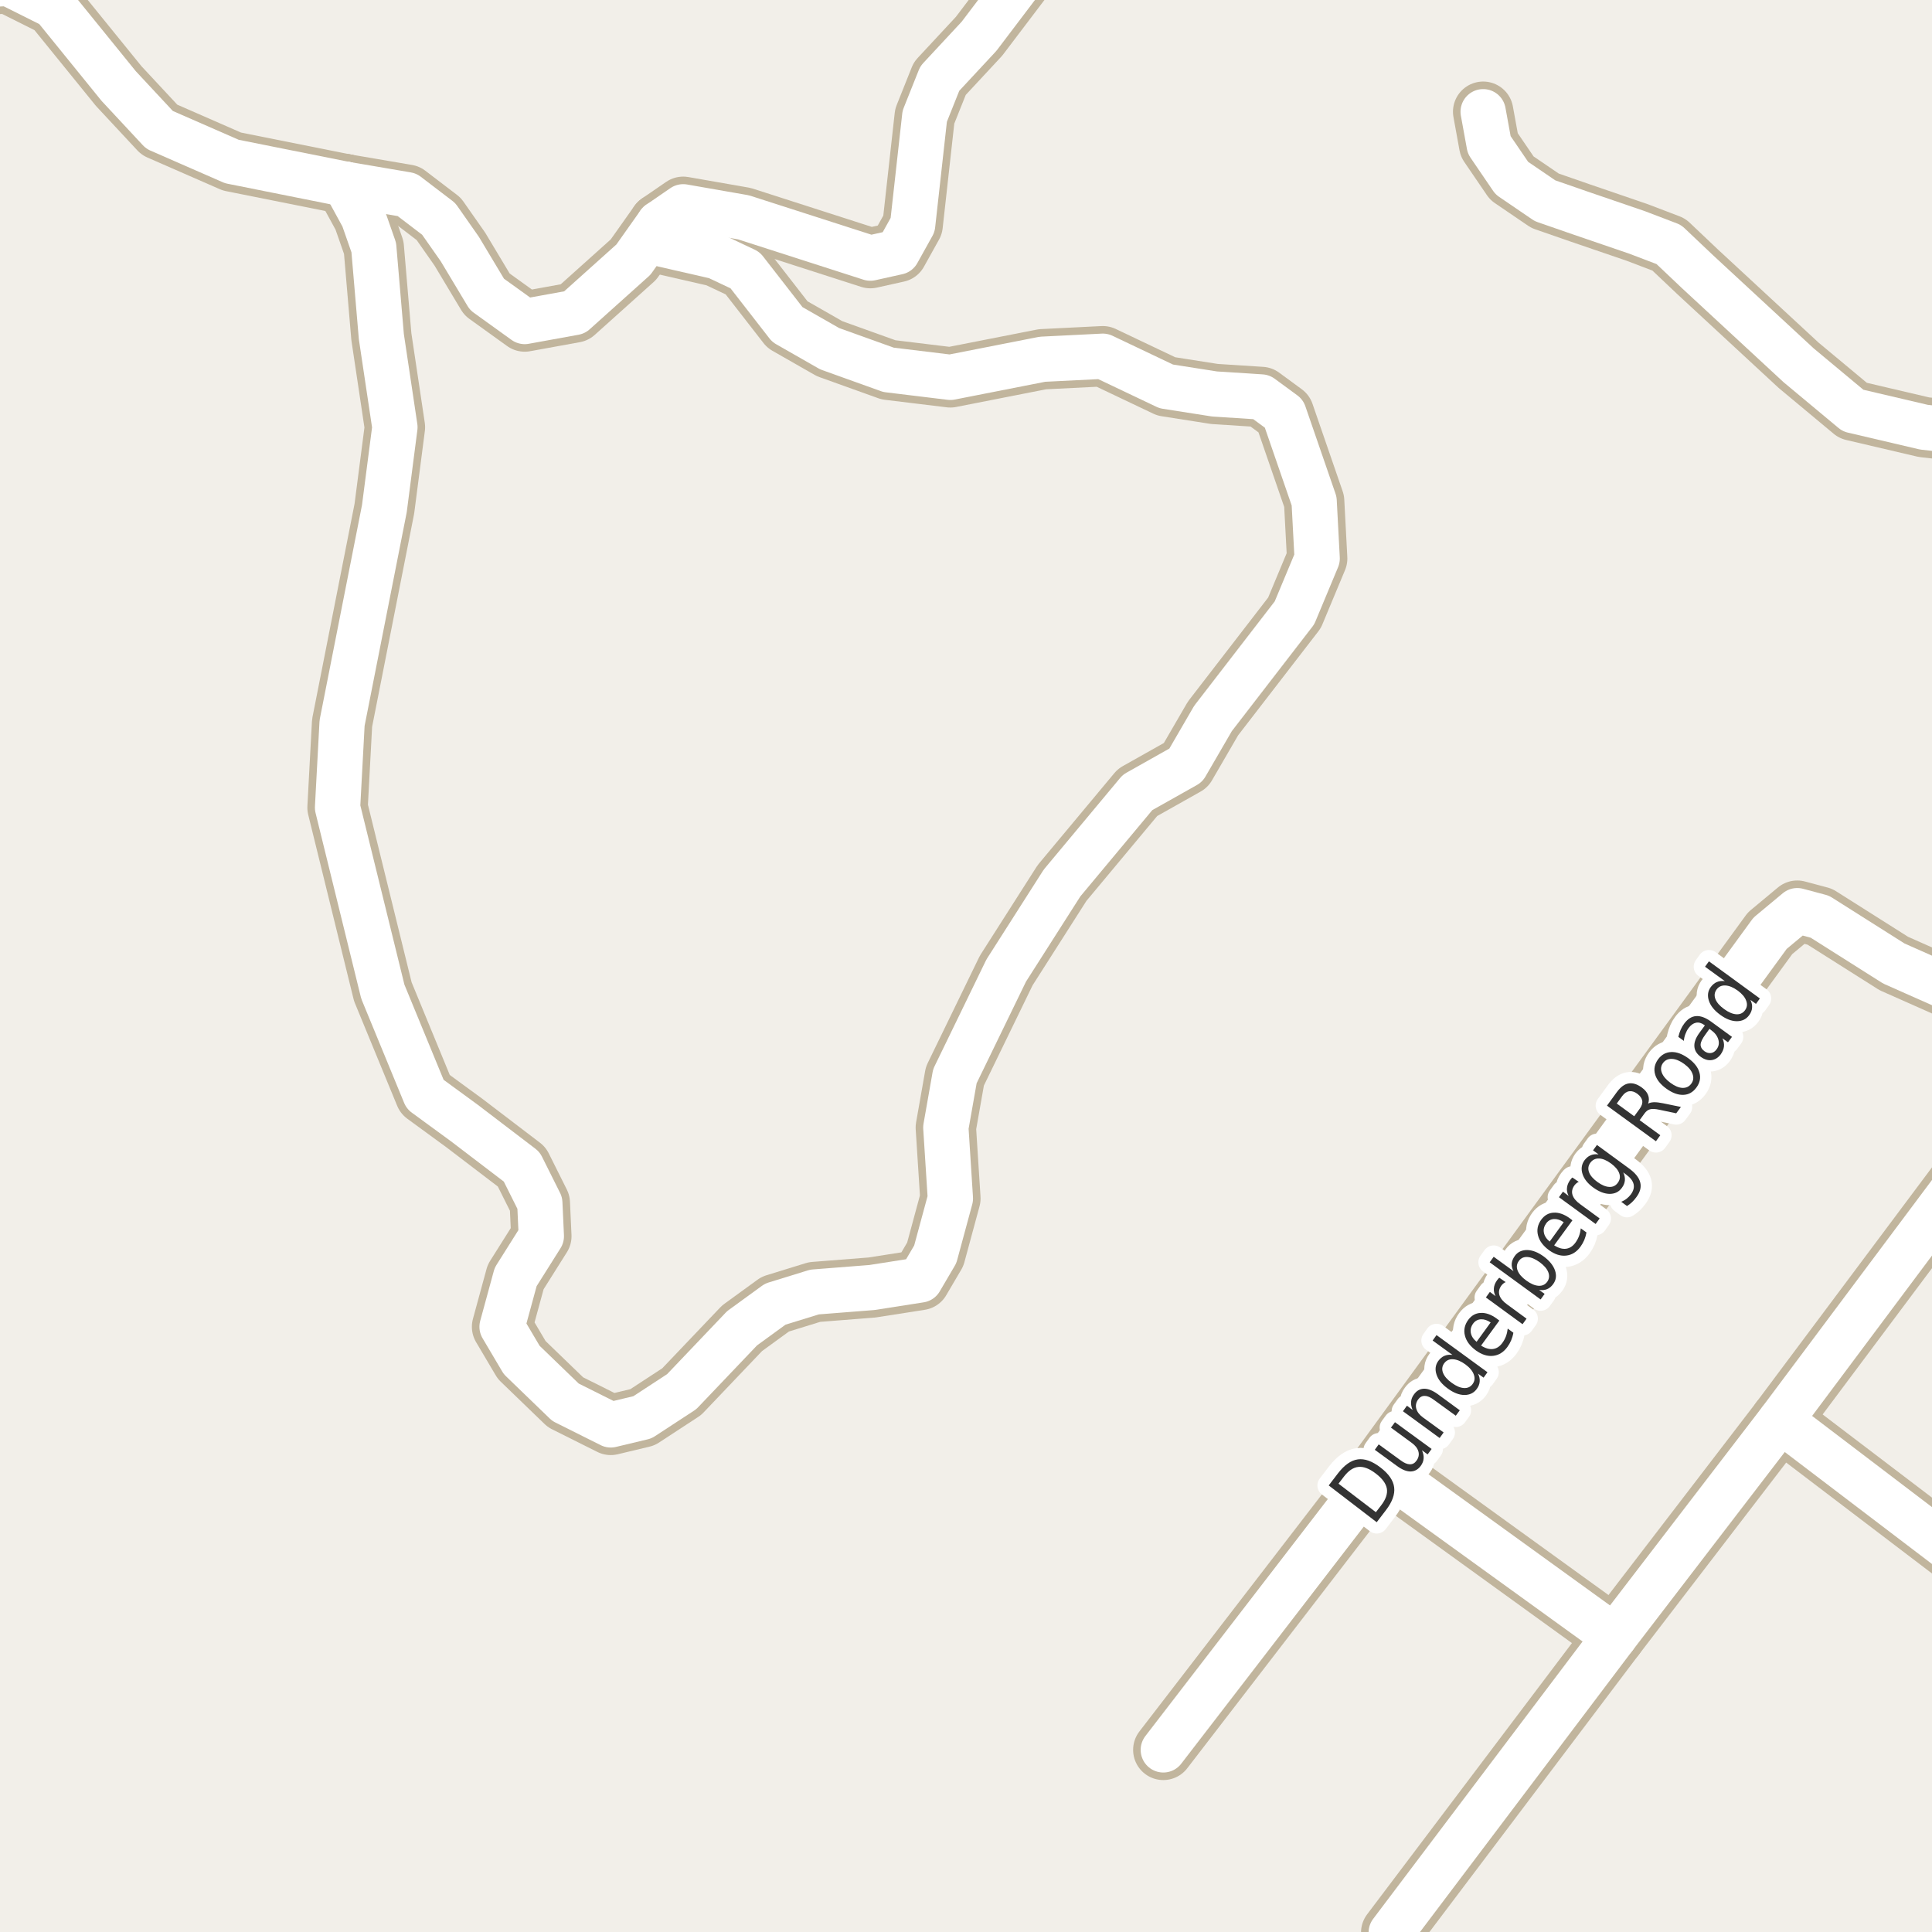 <?xml version="1.0" encoding="UTF-8"?>
<svg xmlns="http://www.w3.org/2000/svg" xmlns:xlink="http://www.w3.org/1999/xlink" width="256pt" height="256pt" viewBox="0 0 256 256" version="1.1">
<g id="surface2">
<rect x="0" y="0" width="256" height="256" style="fill:rgb(94.902%,93.725%,91.373%);fill-opacity:1;stroke:none;"/>
<path style=" stroke:none;fill-rule:evenodd;fill:rgb(70.98%,82.353%,61.176%);fill-opacity:1;" d="M -4 260 L -4 -4 L 260 -4 L -4 -4 Z M -4 260 "/>
<path style=" stroke:none;fill-rule:evenodd;fill:rgb(79.608%,84.706%,76.471%);fill-opacity:1;" d="M -4 260 L -4 -4 L 260 -4 L -4 -4 Z M -4 260 "/>
<path style="fill:none;stroke-width:8;stroke-linecap:round;stroke-linejoin:round;stroke:rgb(75.686%,70.98%,61.569%);stroke-opacity:1;stroke-miterlimit:10;" d="M 182.941 194.465 L 213.941 216.867 "/>
<path style="fill:none;stroke-width:8;stroke-linecap:round;stroke-linejoin:round;stroke:rgb(75.686%,70.98%,61.569%);stroke-opacity:1;stroke-miterlimit:10;" d="M 235.93 188.203 L 264 209.555 "/>
<path style="fill:none;stroke-width:8;stroke-linecap:round;stroke-linejoin:round;stroke:rgb(75.686%,70.98%,61.569%);stroke-opacity:1;stroke-miterlimit:10;" d="M 264 57.621 L 254.93 56.605 L 245.531 54.402 L 238.328 48.402 L 224.93 36.004 L 221.129 32.402 L 216.93 30.801 L 209.328 28.199 L 204.727 26.602 L 200.328 23.605 L 197.328 19.203 L 196.527 14.805 "/>
<path style="fill:none;stroke-width:8;stroke-linecap:round;stroke-linejoin:round;stroke:rgb(75.686%,70.98%,61.569%);stroke-opacity:1;stroke-miterlimit:10;" d="M 264 150.66 L 235.93 188.203 L 213.941 216.867 L 184.344 256.07 "/>
<path style="fill:none;stroke-width:8;stroke-linecap:round;stroke-linejoin:round;stroke:rgb(75.686%,70.98%,61.569%);stroke-opacity:1;stroke-miterlimit:10;" d="M 264 131.809 L 259.941 131.664 L 250.941 127.668 L 241.141 121.469 L 238.145 120.668 L 234.543 123.664 L 182.941 194.465 L 154.145 231.867 "/>
<path style="fill:none;stroke-width:8;stroke-linecap:round;stroke-linejoin:round;stroke:rgb(75.686%,70.98%,61.569%);stroke-opacity:1;stroke-miterlimit:10;" d="M -9 -0.414 L -6.871 -1.801 L 1.129 -2.199 L 7.129 0.801 L 15.727 11.402 L 21.129 17.203 L 30.727 21.402 L 45.73 24.402 "/>
<path style="fill:none;stroke-width:8;stroke-linecap:round;stroke-linejoin:round;stroke:rgb(75.686%,70.98%,61.569%);stroke-opacity:1;stroke-miterlimit:10;" d="M 45.73 24.402 L 53.93 25.801 L 58.129 29.004 L 60.93 33.004 L 64.527 39.004 L 69.527 42.602 L 76.129 41.402 L 83.93 34.402 L 87.328 29.602 L 90.527 27.402 L 98.527 28.801 L 115.328 34.203 L 118.93 33.402 L 120.93 29.805 L 122.531 15.402 L 124.527 10.402 L 129.73 4.805 L 138.527 -6.801 L 139.801 -9 "/>
<path style="fill:none;stroke-width:8;stroke-linecap:round;stroke-linejoin:round;stroke:rgb(75.686%,70.98%,61.569%);stroke-opacity:1;stroke-miterlimit:10;" d="M 45.73 24.402 L 48.129 28.801 L 49.527 32.801 L 50.531 44.602 L 52.328 56.605 L 50.93 67.402 L 45.328 95.805 L 44.727 107.004 L 50.727 131.402 L 56.328 145.004 L 61.527 148.805 L 69.129 154.602 L 71.527 159.402 L 71.73 163.801 L 68.328 169.203 L 66.527 175.805 L 69.129 180.203 L 74.93 185.805 L 80.93 188.805 L 85.129 187.801 L 90.328 184.402 L 98.328 176.004 L 102.727 172.805 L 107.93 171.199 L 115.531 170.602 L 121.93 169.602 L 123.926 166.203 L 125.93 158.805 L 125.328 149.402 L 126.527 142.602 L 133.328 128.602 L 140.727 117 L 150.73 105.004 L 157.129 101.402 L 160.727 95.203 L 171.527 81.203 L 174.531 74.004 L 174.129 66.402 L 170.129 54.805 L 167.129 52.602 L 160.93 52.203 L 154.531 51.199 L 146.129 47.203 L 138.129 47.602 L 125.93 50 L 117.73 49.004 L 109.93 46.203 L 104.328 43.004 L 98.73 35.801 L 94.93 34.004 L 87.93 32.402 L 87.328 29.602 "/>
<path style="fill:none;stroke-width:6;stroke-linecap:round;stroke-linejoin:round;stroke:rgb(100%,100%,100%);stroke-opacity:1;stroke-miterlimit:10;" d="M 182.941 194.465 L 213.941 216.867 "/>
<path style="fill:none;stroke-width:6;stroke-linecap:round;stroke-linejoin:round;stroke:rgb(100%,100%,100%);stroke-opacity:1;stroke-miterlimit:10;" d="M 235.93 188.203 L 264 209.555 "/>
<path style="fill:none;stroke-width:6;stroke-linecap:round;stroke-linejoin:round;stroke:rgb(100%,100%,100%);stroke-opacity:1;stroke-miterlimit:10;" d="M 264 57.621 L 254.93 56.605 L 245.531 54.402 L 238.328 48.402 L 224.93 36.004 L 221.129 32.402 L 216.93 30.801 L 209.328 28.199 L 204.727 26.602 L 200.328 23.605 L 197.328 19.203 L 196.527 14.805 "/>
<path style="fill:none;stroke-width:6;stroke-linecap:round;stroke-linejoin:round;stroke:rgb(100%,100%,100%);stroke-opacity:1;stroke-miterlimit:10;" d="M 264 150.66 L 235.93 188.203 L 213.941 216.867 L 184.344 256.07 "/>
<path style="fill:none;stroke-width:6;stroke-linecap:round;stroke-linejoin:round;stroke:rgb(100%,100%,100%);stroke-opacity:1;stroke-miterlimit:10;" d="M 264 131.809 L 259.941 131.664 L 250.941 127.668 L 241.141 121.469 L 238.145 120.668 L 234.543 123.664 L 182.941 194.465 L 154.145 231.867 "/>
<path style="fill:none;stroke-width:6;stroke-linecap:round;stroke-linejoin:round;stroke:rgb(100%,100%,100%);stroke-opacity:1;stroke-miterlimit:10;" d="M -9 -0.414 L -6.871 -1.801 L 1.129 -2.199 L 7.129 0.801 L 15.727 11.402 L 21.129 17.203 L 30.727 21.402 L 45.73 24.402 "/>
<path style="fill:none;stroke-width:6;stroke-linecap:round;stroke-linejoin:round;stroke:rgb(100%,100%,100%);stroke-opacity:1;stroke-miterlimit:10;" d="M 45.73 24.402 L 53.93 25.801 L 58.129 29.004 L 60.93 33.004 L 64.527 39.004 L 69.527 42.602 L 76.129 41.402 L 83.93 34.402 L 87.328 29.602 L 90.527 27.402 L 98.527 28.801 L 115.328 34.203 L 118.93 33.402 L 120.93 29.805 L 122.531 15.402 L 124.527 10.402 L 129.73 4.805 L 138.527 -6.801 L 139.801 -9 "/>
<path style="fill:none;stroke-width:6;stroke-linecap:round;stroke-linejoin:round;stroke:rgb(100%,100%,100%);stroke-opacity:1;stroke-miterlimit:10;" d="M 45.73 24.402 L 48.129 28.801 L 49.527 32.801 L 50.531 44.602 L 52.328 56.605 L 50.93 67.402 L 45.328 95.805 L 44.727 107.004 L 50.727 131.402 L 56.328 145.004 L 61.527 148.805 L 69.129 154.602 L 71.527 159.402 L 71.73 163.801 L 68.328 169.203 L 66.527 175.805 L 69.129 180.203 L 74.93 185.805 L 80.93 188.805 L 85.129 187.801 L 90.328 184.402 L 98.328 176.004 L 102.727 172.805 L 107.93 171.199 L 115.531 170.602 L 121.93 169.602 L 123.926 166.203 L 125.93 158.805 L 125.328 149.402 L 126.527 142.602 L 133.328 128.602 L 140.727 117 L 150.73 105.004 L 157.129 101.402 L 160.727 95.203 L 171.527 81.203 L 174.531 74.004 L 174.129 66.402 L 170.129 54.805 L 167.129 52.602 L 160.93 52.203 L 154.531 51.199 L 146.129 47.203 L 138.129 47.602 L 125.93 50 L 117.73 49.004 L 109.93 46.203 L 104.328 43.004 L 98.73 35.801 L 94.93 34.004 L 87.93 32.402 L 87.328 29.602 "/>
<path style="fill:none;stroke-width:3;stroke-linecap:round;stroke-linejoin:round;stroke:rgb(100%,100%,100%);stroke-opacity:1;stroke-miterlimit:10;" d="M 177.359 196.594 L 182.312 200.375 L 183.031 199.438 C 183.633 198.648 183.879 197.918 183.766 197.25 C 183.648 196.574 183.16 195.906 182.297 195.25 C 181.445 194.594 180.68 194.305 180 194.375 C 179.324 194.438 178.684 194.867 178.078 195.656 Z M 176.062 196.828 L 177.281 195.234 C 178.137 194.121 179.016 193.5 179.922 193.375 C 180.828 193.25 181.828 193.609 182.922 194.453 C 184.023 195.297 184.629 196.18 184.734 197.094 C 184.848 198 184.484 199.008 183.641 200.109 L 182.422 201.703 Z M 185.105 194.246 L 182.168 192.105 L 182.684 191.387 L 185.605 193.512 C 186.055 193.848 186.457 194.02 186.809 194.027 C 187.16 194.039 187.453 193.883 187.684 193.559 C 187.973 193.164 188.062 192.758 187.949 192.34 C 187.832 191.914 187.535 191.527 187.059 191.184 L 184.309 189.168 L 184.84 188.449 L 189.699 191.996 L 189.168 192.715 L 188.418 192.168 C 188.594 192.566 188.668 192.93 188.637 193.262 C 188.613 193.598 188.488 193.918 188.262 194.23 C 187.895 194.723 187.441 194.973 186.902 194.98 C 186.371 194.98 185.773 194.738 185.105 194.246 Z M 183.371 190.23 Z M 190.508 184.73 L 193.43 186.871 L 192.898 187.59 L 189.992 185.48 C 189.535 185.137 189.133 184.965 188.789 184.965 C 188.438 184.957 188.145 185.113 187.914 185.434 C 187.633 185.82 187.551 186.227 187.664 186.652 C 187.781 187.082 188.07 187.465 188.539 187.809 L 191.289 189.809 L 190.758 190.543 L 185.898 186.996 L 186.43 186.262 L 187.18 186.824 C 187.016 186.441 186.945 186.082 186.977 185.746 C 187 185.402 187.125 185.082 187.352 184.777 C 187.707 184.277 188.156 184.023 188.695 184.012 C 189.227 184.004 189.832 184.242 190.508 184.73 Z M 192.457 179.531 L 189.832 177.625 L 190.348 176.906 L 197.098 181.828 L 196.582 182.547 L 195.848 182.016 C 196.023 182.383 196.098 182.73 196.066 183.062 C 196.043 183.398 195.914 183.727 195.676 184.047 C 195.289 184.578 194.742 184.844 194.035 184.844 C 193.328 184.836 192.594 184.547 191.832 183.984 C 191.062 183.422 190.566 182.809 190.348 182.141 C 190.121 181.465 190.199 180.859 190.582 180.328 C 190.824 180.008 191.094 179.781 191.395 179.656 C 191.699 179.523 192.051 179.48 192.457 179.531 Z M 192.363 183.234 C 192.949 183.664 193.484 183.891 193.973 183.922 C 194.461 183.953 194.848 183.777 195.129 183.391 C 195.41 183.008 195.461 182.586 195.285 182.125 C 195.117 181.656 194.742 181.211 194.16 180.781 C 193.566 180.355 193.027 180.133 192.535 180.109 C 192.035 180.078 191.645 180.258 191.363 180.641 C 191.082 181.027 191.031 181.449 191.207 181.906 C 191.387 182.367 191.77 182.809 192.363 183.234 Z M 198.281 174.688 L 198.672 174.984 L 196.25 178.297 C 196.824 178.664 197.352 178.812 197.828 178.75 C 198.305 178.688 198.719 178.422 199.062 177.953 C 199.27 177.672 199.43 177.375 199.547 177.062 C 199.66 176.75 199.738 176.414 199.781 176.047 L 200.531 176.594 C 200.469 176.949 200.367 177.289 200.234 177.609 C 200.098 177.922 199.93 178.215 199.734 178.484 C 199.223 179.184 198.594 179.574 197.844 179.656 C 197.105 179.742 196.344 179.5 195.562 178.938 C 194.773 178.355 194.289 177.699 194.109 176.969 C 193.922 176.242 194.07 175.547 194.547 174.891 C 194.977 174.309 195.523 174 196.188 173.969 C 196.855 173.93 197.555 174.168 198.281 174.688 Z M 197.516 175.234 C 197.078 174.934 196.652 174.793 196.234 174.812 C 195.809 174.836 195.465 175.023 195.203 175.375 C 194.914 175.773 194.809 176.184 194.891 176.609 C 194.965 177.039 195.219 177.434 195.656 177.797 Z M 199.512 169.887 C 199.398 169.93 199.293 169.992 199.199 170.074 C 199.098 170.16 199.008 170.254 198.934 170.355 C 198.633 170.773 198.551 171.195 198.684 171.621 C 198.82 172.051 199.164 172.461 199.715 172.855 L 202.277 174.73 L 201.746 175.465 L 196.887 171.918 L 197.418 171.184 L 198.168 171.746 C 197.98 171.383 197.91 171.027 197.949 170.684 C 197.98 170.332 198.121 169.98 198.371 169.637 C 198.414 169.586 198.457 169.535 198.496 169.48 C 198.539 169.418 198.598 169.363 198.668 169.309 Z M 204.016 167.246 C 203.422 166.82 202.883 166.59 202.391 166.559 C 201.902 166.527 201.523 166.707 201.25 167.09 C 200.969 167.477 200.918 167.898 201.094 168.355 C 201.273 168.816 201.656 169.258 202.25 169.684 C 202.836 170.113 203.371 170.34 203.859 170.371 C 204.348 170.402 204.734 170.227 205.016 169.84 C 205.285 169.457 205.332 169.035 205.156 168.574 C 204.977 168.117 204.598 167.676 204.016 167.246 Z M 200.547 168.434 C 200.359 168.082 200.281 167.742 200.312 167.418 C 200.344 167.086 200.48 166.754 200.719 166.418 C 201.105 165.887 201.652 165.629 202.359 165.637 C 203.059 165.648 203.789 165.934 204.562 166.496 C 205.32 167.059 205.816 167.676 206.047 168.34 C 206.273 169.008 206.195 169.605 205.812 170.137 C 205.57 170.473 205.297 170.699 204.984 170.824 C 204.68 170.949 204.332 170.98 203.938 170.918 L 204.672 171.449 L 204.141 172.184 L 197.391 167.262 L 197.922 166.527 Z M 207.965 161.402 L 208.355 161.699 L 205.934 165.012 C 206.508 165.379 207.035 165.527 207.512 165.465 C 207.988 165.402 208.402 165.137 208.746 164.668 C 208.953 164.387 209.113 164.09 209.23 163.777 C 209.344 163.465 209.422 163.129 209.465 162.762 L 210.215 163.309 C 210.152 163.664 210.051 164.004 209.918 164.324 C 209.781 164.637 209.613 164.93 209.418 165.199 C 208.906 165.898 208.277 166.289 207.527 166.371 C 206.789 166.457 206.027 166.215 205.246 165.652 C 204.457 165.07 203.973 164.414 203.793 163.684 C 203.605 162.957 203.754 162.262 204.23 161.605 C 204.66 161.023 205.207 160.715 205.871 160.684 C 206.539 160.645 207.238 160.883 207.965 161.402 Z M 207.199 161.949 C 206.762 161.648 206.336 161.508 205.918 161.527 C 205.492 161.551 205.148 161.738 204.887 162.09 C 204.598 162.488 204.492 162.898 204.574 163.324 C 204.648 163.754 204.902 164.148 205.34 164.512 Z M 209.195 156.605 C 209.082 156.648 208.977 156.711 208.883 156.793 C 208.781 156.879 208.691 156.973 208.617 157.074 C 208.316 157.492 208.234 157.914 208.367 158.34 C 208.504 158.77 208.848 159.18 209.398 159.574 L 211.961 161.449 L 211.43 162.184 L 206.57 158.637 L 207.102 157.902 L 207.852 158.465 C 207.664 158.102 207.594 157.746 207.633 157.402 C 207.664 157.051 207.805 156.699 208.055 156.355 C 208.098 156.305 208.141 156.254 208.18 156.199 C 208.223 156.137 208.281 156.082 208.352 156.027 Z M 213.461 154.164 C 212.879 153.738 212.352 153.52 211.883 153.508 C 211.406 153.488 211.02 153.676 210.727 154.07 C 210.445 154.457 210.391 154.875 210.555 155.32 C 210.711 155.758 211.082 156.191 211.664 156.617 C 212.238 157.035 212.766 157.254 213.242 157.273 C 213.711 157.297 214.086 157.113 214.367 156.727 C 214.656 156.332 214.719 155.91 214.555 155.461 C 214.398 155.016 214.031 154.582 213.461 154.164 Z M 215.852 154.82 C 216.684 155.426 217.18 156.039 217.336 156.664 C 217.5 157.289 217.336 157.941 216.836 158.617 C 216.648 158.879 216.449 159.109 216.242 159.305 C 216.043 159.492 215.824 159.656 215.586 159.805 L 214.82 159.242 C 215.102 159.129 215.344 158.988 215.555 158.82 C 215.762 158.656 215.945 158.469 216.102 158.258 C 216.445 157.789 216.562 157.336 216.461 156.898 C 216.355 156.461 216.031 156.047 215.492 155.648 L 215.086 155.352 C 215.262 155.719 215.336 156.066 215.305 156.398 C 215.281 156.734 215.152 157.062 214.914 157.383 C 214.527 157.926 213.984 158.195 213.289 158.195 C 212.602 158.188 211.883 157.91 211.133 157.367 C 210.383 156.828 209.906 156.227 209.695 155.57 C 209.477 154.906 209.562 154.301 209.945 153.758 C 210.188 153.438 210.457 153.211 210.758 153.086 C 211.062 152.953 211.414 152.91 211.82 152.961 L 211.086 152.43 L 211.602 151.711 Z M 218.387 146.238 C 218.574 146.125 218.832 146.062 219.152 146.051 C 219.473 146.043 219.879 146.09 220.371 146.191 L 222.73 146.676 L 222.105 147.52 L 219.887 147.051 C 219.324 146.926 218.906 146.906 218.637 146.988 C 218.355 147.062 218.105 147.254 217.887 147.566 L 217.262 148.426 L 219.996 150.426 L 219.418 151.223 L 212.934 146.504 L 214.23 144.723 C 214.723 144.047 215.238 143.66 215.777 143.566 C 216.32 143.465 216.91 143.641 217.543 144.098 C 217.949 144.391 218.227 144.719 218.371 145.082 C 218.52 145.449 218.523 145.832 218.387 146.238 Z M 214.23 146.223 L 216.543 147.91 L 217.262 146.926 C 217.543 146.543 217.66 146.184 217.605 145.848 C 217.543 145.516 217.324 145.207 216.949 144.926 C 216.574 144.656 216.223 144.547 215.887 144.598 C 215.543 144.641 215.23 144.855 214.949 145.238 Z M 220.355 140.855 C 220.074 141.242 220.023 141.668 220.199 142.137 C 220.379 142.605 220.758 143.055 221.34 143.48 C 221.926 143.91 222.461 144.133 222.949 144.152 C 223.438 144.164 223.824 143.977 224.105 143.59 C 224.387 143.207 224.441 142.785 224.277 142.324 C 224.121 141.855 223.75 141.41 223.168 140.98 C 222.586 140.555 222.043 140.332 221.543 140.309 C 221.035 140.289 220.637 140.473 220.355 140.855 Z M 219.699 140.371 C 220.16 139.746 220.742 139.426 221.449 139.402 C 222.16 139.371 222.91 139.648 223.715 140.23 C 224.504 140.805 224.996 141.434 225.184 142.121 C 225.379 142.809 225.25 143.465 224.793 144.09 C 224.332 144.727 223.75 145.055 223.043 145.074 C 222.336 145.098 221.586 144.82 220.793 144.246 C 219.992 143.664 219.496 143.035 219.309 142.355 C 219.113 141.668 219.242 141.008 219.699 140.371 Z M 225.996 137.047 C 225.57 137.621 225.352 138.074 225.34 138.406 C 225.332 138.742 225.504 139.039 225.855 139.297 C 226.137 139.496 226.426 139.574 226.715 139.531 C 227.004 139.492 227.254 139.324 227.465 139.031 C 227.754 138.637 227.828 138.203 227.684 137.734 C 227.547 137.258 227.219 136.836 226.699 136.469 L 226.512 136.328 Z M 226.715 135.359 L 229.496 137.391 L 228.965 138.109 L 228.23 137.578 C 228.406 137.953 228.473 138.32 228.434 138.672 C 228.391 139.016 228.246 139.367 227.996 139.719 C 227.66 140.156 227.262 140.406 226.793 140.469 C 226.324 140.531 225.852 140.391 225.371 140.047 C 224.832 139.652 224.543 139.188 224.512 138.656 C 224.473 138.125 224.691 137.531 225.168 136.875 L 225.902 135.875 L 225.824 135.812 C 225.449 135.543 225.086 135.445 224.73 135.516 C 224.367 135.59 224.039 135.824 223.746 136.219 C 223.57 136.461 223.43 136.727 223.324 137.016 C 223.211 137.309 223.145 137.609 223.121 137.922 L 222.387 137.391 C 222.473 137.039 222.574 136.719 222.699 136.438 C 222.824 136.148 222.977 135.887 223.152 135.656 C 223.613 135.023 224.137 134.684 224.73 134.641 C 225.316 134.59 225.977 134.828 226.715 135.359 Z M 228.551 130.004 L 225.926 128.098 L 226.441 127.379 L 233.191 132.301 L 232.676 133.02 L 231.941 132.488 C 232.117 132.855 232.191 133.203 232.16 133.535 C 232.137 133.871 232.008 134.199 231.77 134.52 C 231.383 135.051 230.836 135.316 230.129 135.316 C 229.422 135.309 228.688 135.02 227.926 134.457 C 227.156 133.895 226.66 133.281 226.441 132.613 C 226.215 131.938 226.293 131.332 226.676 130.801 C 226.918 130.48 227.188 130.254 227.488 130.129 C 227.793 129.996 228.145 129.953 228.551 130.004 Z M 228.457 133.707 C 229.043 134.137 229.578 134.363 230.066 134.395 C 230.555 134.426 230.941 134.25 231.223 133.863 C 231.504 133.48 231.555 133.059 231.379 132.598 C 231.211 132.129 230.836 131.684 230.254 131.254 C 229.66 130.828 229.121 130.605 228.629 130.582 C 228.129 130.551 227.738 130.73 227.457 131.113 C 227.176 131.5 227.125 131.922 227.301 132.379 C 227.48 132.84 227.863 133.281 228.457 133.707 Z M 228.457 133.707 "/>
<path style=" stroke:none;fill-rule:evenodd;fill:rgb(20%,20%,20%);fill-opacity:1;" d="M 177.359 196.594 L 182.312 200.375 L 183.031 199.438 C 183.633 198.648 183.879 197.918 183.766 197.25 C 183.648 196.574 183.16 195.906 182.297 195.25 C 181.445 194.594 180.68 194.305 180 194.375 C 179.324 194.438 178.684 194.867 178.078 195.656 Z M 176.062 196.828 L 177.281 195.234 C 178.137 194.121 179.016 193.5 179.922 193.375 C 180.828 193.25 181.828 193.609 182.922 194.453 C 184.023 195.297 184.629 196.18 184.734 197.094 C 184.848 198 184.484 199.008 183.641 200.109 L 182.422 201.703 Z M 185.105 194.246 L 182.168 192.105 L 182.684 191.387 L 185.605 193.512 C 186.055 193.848 186.457 194.02 186.809 194.027 C 187.16 194.039 187.453 193.883 187.684 193.559 C 187.973 193.164 188.062 192.758 187.949 192.34 C 187.832 191.914 187.535 191.527 187.059 191.184 L 184.309 189.168 L 184.84 188.449 L 189.699 191.996 L 189.168 192.715 L 188.418 192.168 C 188.594 192.566 188.668 192.93 188.637 193.262 C 188.613 193.598 188.488 193.918 188.262 194.23 C 187.895 194.723 187.441 194.973 186.902 194.98 C 186.371 194.98 185.773 194.738 185.105 194.246 Z M 183.371 190.23 Z M 190.508 184.73 L 193.43 186.871 L 192.898 187.59 L 189.992 185.48 C 189.535 185.137 189.133 184.965 188.789 184.965 C 188.438 184.957 188.145 185.113 187.914 185.434 C 187.633 185.82 187.551 186.227 187.664 186.652 C 187.781 187.082 188.07 187.465 188.539 187.809 L 191.289 189.809 L 190.758 190.543 L 185.898 186.996 L 186.43 186.262 L 187.18 186.824 C 187.016 186.441 186.945 186.082 186.977 185.746 C 187 185.402 187.125 185.082 187.352 184.777 C 187.707 184.277 188.156 184.023 188.695 184.012 C 189.227 184.004 189.832 184.242 190.508 184.73 Z M 192.457 179.531 L 189.832 177.625 L 190.348 176.906 L 197.098 181.828 L 196.582 182.547 L 195.848 182.016 C 196.023 182.383 196.098 182.73 196.066 183.062 C 196.043 183.398 195.914 183.727 195.676 184.047 C 195.289 184.578 194.742 184.844 194.035 184.844 C 193.328 184.836 192.594 184.547 191.832 183.984 C 191.062 183.422 190.566 182.809 190.348 182.141 C 190.121 181.465 190.199 180.859 190.582 180.328 C 190.824 180.008 191.094 179.781 191.395 179.656 C 191.699 179.523 192.051 179.48 192.457 179.531 Z M 192.363 183.234 C 192.949 183.664 193.484 183.891 193.973 183.922 C 194.461 183.953 194.848 183.777 195.129 183.391 C 195.41 183.008 195.461 182.586 195.285 182.125 C 195.117 181.656 194.742 181.211 194.16 180.781 C 193.566 180.355 193.027 180.133 192.535 180.109 C 192.035 180.078 191.645 180.258 191.363 180.641 C 191.082 181.027 191.031 181.449 191.207 181.906 C 191.387 182.367 191.77 182.809 192.363 183.234 Z M 198.281 174.688 L 198.672 174.984 L 196.25 178.297 C 196.824 178.664 197.352 178.812 197.828 178.75 C 198.305 178.688 198.719 178.422 199.062 177.953 C 199.27 177.672 199.43 177.375 199.547 177.062 C 199.66 176.75 199.738 176.414 199.781 176.047 L 200.531 176.594 C 200.469 176.949 200.367 177.289 200.234 177.609 C 200.098 177.922 199.93 178.215 199.734 178.484 C 199.223 179.184 198.594 179.574 197.844 179.656 C 197.105 179.742 196.344 179.5 195.562 178.938 C 194.773 178.355 194.289 177.699 194.109 176.969 C 193.922 176.242 194.07 175.547 194.547 174.891 C 194.977 174.309 195.523 174 196.188 173.969 C 196.855 173.93 197.555 174.168 198.281 174.688 Z M 197.516 175.234 C 197.078 174.934 196.652 174.793 196.234 174.812 C 195.809 174.836 195.465 175.023 195.203 175.375 C 194.914 175.773 194.809 176.184 194.891 176.609 C 194.965 177.039 195.219 177.434 195.656 177.797 Z M 199.512 169.887 C 199.398 169.93 199.293 169.992 199.199 170.074 C 199.098 170.16 199.008 170.254 198.934 170.355 C 198.633 170.773 198.551 171.195 198.684 171.621 C 198.82 172.051 199.164 172.461 199.715 172.855 L 202.277 174.73 L 201.746 175.465 L 196.887 171.918 L 197.418 171.184 L 198.168 171.746 C 197.98 171.383 197.91 171.027 197.949 170.684 C 197.98 170.332 198.121 169.98 198.371 169.637 C 198.414 169.586 198.457 169.535 198.496 169.48 C 198.539 169.418 198.598 169.363 198.668 169.309 Z M 204.016 167.246 C 203.422 166.82 202.883 166.59 202.391 166.559 C 201.902 166.527 201.523 166.707 201.25 167.09 C 200.969 167.477 200.918 167.898 201.094 168.355 C 201.273 168.816 201.656 169.258 202.25 169.684 C 202.836 170.113 203.371 170.34 203.859 170.371 C 204.348 170.402 204.734 170.227 205.016 169.84 C 205.285 169.457 205.332 169.035 205.156 168.574 C 204.977 168.117 204.598 167.676 204.016 167.246 Z M 200.547 168.434 C 200.359 168.082 200.281 167.742 200.312 167.418 C 200.344 167.086 200.48 166.754 200.719 166.418 C 201.105 165.887 201.652 165.629 202.359 165.637 C 203.059 165.648 203.789 165.934 204.562 166.496 C 205.32 167.059 205.816 167.676 206.047 168.34 C 206.273 169.008 206.195 169.605 205.812 170.137 C 205.57 170.473 205.297 170.699 204.984 170.824 C 204.68 170.949 204.332 170.98 203.938 170.918 L 204.672 171.449 L 204.141 172.184 L 197.391 167.262 L 197.922 166.527 Z M 207.965 161.402 L 208.355 161.699 L 205.934 165.012 C 206.508 165.379 207.035 165.527 207.512 165.465 C 207.988 165.402 208.402 165.137 208.746 164.668 C 208.953 164.387 209.113 164.09 209.23 163.777 C 209.344 163.465 209.422 163.129 209.465 162.762 L 210.215 163.309 C 210.152 163.664 210.051 164.004 209.918 164.324 C 209.781 164.637 209.613 164.93 209.418 165.199 C 208.906 165.898 208.277 166.289 207.527 166.371 C 206.789 166.457 206.027 166.215 205.246 165.652 C 204.457 165.07 203.973 164.414 203.793 163.684 C 203.605 162.957 203.754 162.262 204.23 161.605 C 204.66 161.023 205.207 160.715 205.871 160.684 C 206.539 160.645 207.238 160.883 207.965 161.402 Z M 207.199 161.949 C 206.762 161.648 206.336 161.508 205.918 161.527 C 205.492 161.551 205.148 161.738 204.887 162.09 C 204.598 162.488 204.492 162.898 204.574 163.324 C 204.648 163.754 204.902 164.148 205.34 164.512 Z M 209.195 156.605 C 209.082 156.648 208.977 156.711 208.883 156.793 C 208.781 156.879 208.691 156.973 208.617 157.074 C 208.316 157.492 208.234 157.914 208.367 158.34 C 208.504 158.77 208.848 159.18 209.398 159.574 L 211.961 161.449 L 211.43 162.184 L 206.57 158.637 L 207.102 157.902 L 207.852 158.465 C 207.664 158.102 207.594 157.746 207.633 157.402 C 207.664 157.051 207.805 156.699 208.055 156.355 C 208.098 156.305 208.141 156.254 208.18 156.199 C 208.223 156.137 208.281 156.082 208.352 156.027 Z M 213.461 154.164 C 212.879 153.738 212.352 153.52 211.883 153.508 C 211.406 153.488 211.02 153.676 210.727 154.07 C 210.445 154.457 210.391 154.875 210.555 155.32 C 210.711 155.758 211.082 156.191 211.664 156.617 C 212.238 157.035 212.766 157.254 213.242 157.273 C 213.711 157.297 214.086 157.113 214.367 156.727 C 214.656 156.332 214.719 155.91 214.555 155.461 C 214.398 155.016 214.031 154.582 213.461 154.164 Z M 215.852 154.82 C 216.684 155.426 217.18 156.039 217.336 156.664 C 217.5 157.289 217.336 157.941 216.836 158.617 C 216.648 158.879 216.449 159.109 216.242 159.305 C 216.043 159.492 215.824 159.656 215.586 159.805 L 214.82 159.242 C 215.102 159.129 215.344 158.988 215.555 158.82 C 215.762 158.656 215.945 158.469 216.102 158.258 C 216.445 157.789 216.562 157.336 216.461 156.898 C 216.355 156.461 216.031 156.047 215.492 155.648 L 215.086 155.352 C 215.262 155.719 215.336 156.066 215.305 156.398 C 215.281 156.734 215.152 157.062 214.914 157.383 C 214.527 157.926 213.984 158.195 213.289 158.195 C 212.602 158.188 211.883 157.91 211.133 157.367 C 210.383 156.828 209.906 156.227 209.695 155.57 C 209.477 154.906 209.562 154.301 209.945 153.758 C 210.188 153.438 210.457 153.211 210.758 153.086 C 211.062 152.953 211.414 152.91 211.82 152.961 L 211.086 152.43 L 211.602 151.711 Z M 218.387 146.238 C 218.574 146.125 218.832 146.062 219.152 146.051 C 219.473 146.043 219.879 146.09 220.371 146.191 L 222.73 146.676 L 222.105 147.52 L 219.887 147.051 C 219.324 146.926 218.906 146.906 218.637 146.988 C 218.355 147.062 218.105 147.254 217.887 147.566 L 217.262 148.426 L 219.996 150.426 L 219.418 151.223 L 212.934 146.504 L 214.23 144.723 C 214.723 144.047 215.238 143.66 215.777 143.566 C 216.32 143.465 216.91 143.641 217.543 144.098 C 217.949 144.391 218.227 144.719 218.371 145.082 C 218.52 145.449 218.523 145.832 218.387 146.238 Z M 214.23 146.223 L 216.543 147.91 L 217.262 146.926 C 217.543 146.543 217.66 146.184 217.605 145.848 C 217.543 145.516 217.324 145.207 216.949 144.926 C 216.574 144.656 216.223 144.547 215.887 144.598 C 215.543 144.641 215.23 144.855 214.949 145.238 Z M 220.355 140.855 C 220.074 141.242 220.023 141.668 220.199 142.137 C 220.379 142.605 220.758 143.055 221.34 143.48 C 221.926 143.91 222.461 144.133 222.949 144.152 C 223.438 144.164 223.824 143.977 224.105 143.59 C 224.387 143.207 224.441 142.785 224.277 142.324 C 224.121 141.855 223.75 141.41 223.168 140.98 C 222.586 140.555 222.043 140.332 221.543 140.309 C 221.035 140.289 220.637 140.473 220.355 140.855 Z M 219.699 140.371 C 220.16 139.746 220.742 139.426 221.449 139.402 C 222.16 139.371 222.91 139.648 223.715 140.23 C 224.504 140.805 224.996 141.434 225.184 142.121 C 225.379 142.809 225.25 143.465 224.793 144.09 C 224.332 144.727 223.75 145.055 223.043 145.074 C 222.336 145.098 221.586 144.82 220.793 144.246 C 219.992 143.664 219.496 143.035 219.309 142.355 C 219.113 141.668 219.242 141.008 219.699 140.371 Z M 225.996 137.047 C 225.57 137.621 225.352 138.074 225.34 138.406 C 225.332 138.742 225.504 139.039 225.855 139.297 C 226.137 139.496 226.426 139.574 226.715 139.531 C 227.004 139.492 227.254 139.324 227.465 139.031 C 227.754 138.637 227.828 138.203 227.684 137.734 C 227.547 137.258 227.219 136.836 226.699 136.469 L 226.512 136.328 Z M 226.715 135.359 L 229.496 137.391 L 228.965 138.109 L 228.23 137.578 C 228.406 137.953 228.473 138.32 228.434 138.672 C 228.391 139.016 228.246 139.367 227.996 139.719 C 227.66 140.156 227.262 140.406 226.793 140.469 C 226.324 140.531 225.852 140.391 225.371 140.047 C 224.832 139.652 224.543 139.188 224.512 138.656 C 224.473 138.125 224.691 137.531 225.168 136.875 L 225.902 135.875 L 225.824 135.812 C 225.449 135.543 225.086 135.445 224.73 135.516 C 224.367 135.59 224.039 135.824 223.746 136.219 C 223.57 136.461 223.43 136.727 223.324 137.016 C 223.211 137.309 223.145 137.609 223.121 137.922 L 222.387 137.391 C 222.473 137.039 222.574 136.719 222.699 136.438 C 222.824 136.148 222.977 135.887 223.152 135.656 C 223.613 135.023 224.137 134.684 224.73 134.641 C 225.316 134.59 225.977 134.828 226.715 135.359 Z M 228.551 130.004 L 225.926 128.098 L 226.441 127.379 L 233.191 132.301 L 232.676 133.02 L 231.941 132.488 C 232.117 132.855 232.191 133.203 232.16 133.535 C 232.137 133.871 232.008 134.199 231.77 134.52 C 231.383 135.051 230.836 135.316 230.129 135.316 C 229.422 135.309 228.688 135.02 227.926 134.457 C 227.156 133.895 226.66 133.281 226.441 132.613 C 226.215 131.938 226.293 131.332 226.676 130.801 C 226.918 130.48 227.188 130.254 227.488 130.129 C 227.793 129.996 228.145 129.953 228.551 130.004 Z M 228.457 133.707 C 229.043 134.137 229.578 134.363 230.066 134.395 C 230.555 134.426 230.941 134.25 231.223 133.863 C 231.504 133.48 231.555 133.059 231.379 132.598 C 231.211 132.129 230.836 131.684 230.254 131.254 C 229.66 130.828 229.121 130.605 228.629 130.582 C 228.129 130.551 227.738 130.73 227.457 131.113 C 227.176 131.5 227.125 131.922 227.301 132.379 C 227.48 132.84 227.863 133.281 228.457 133.707 Z M 228.457 133.707 "/>
</g>
</svg>

